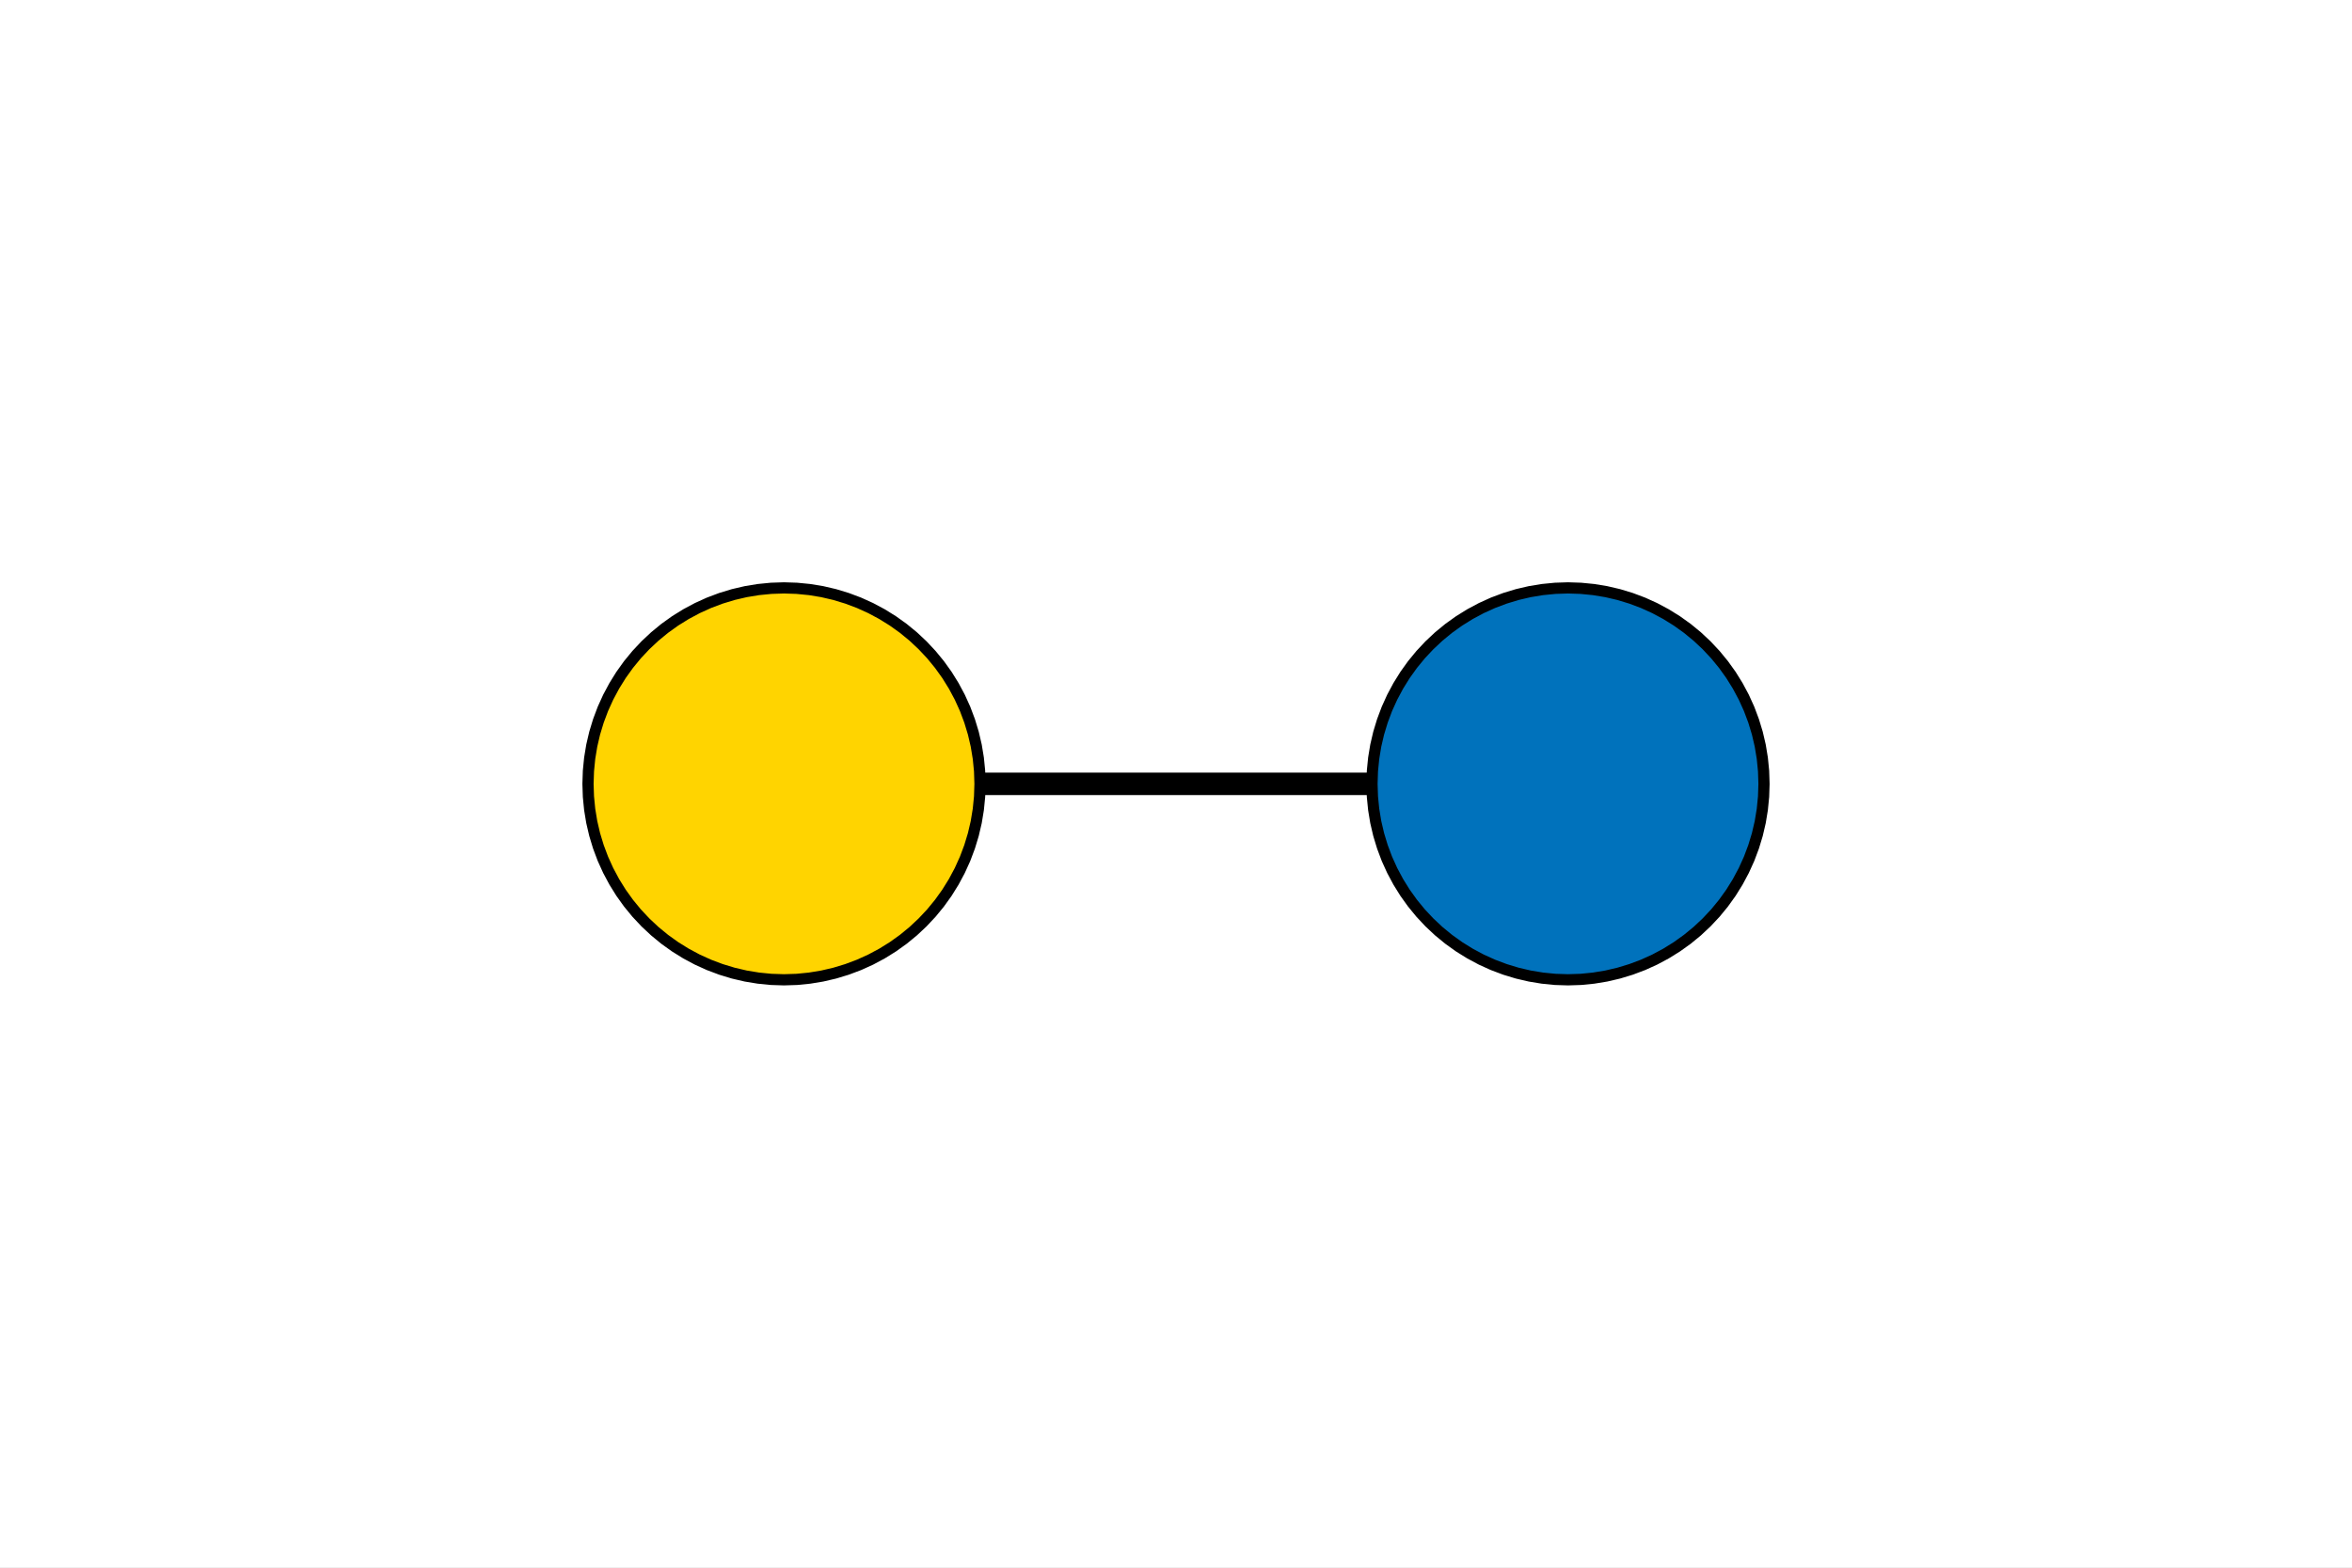 <?xml version="1.0"?>
<!DOCTYPE svg PUBLIC '-//W3C//DTD SVG 1.0//EN'
          'http://www.w3.org/TR/2001/REC-SVG-20010904/DTD/svg10.dtd'>
<svg xmlns:xlink="http://www.w3.org/1999/xlink" style="fill-opacity:1; color-rendering:auto; color-interpolation:auto; text-rendering:auto; stroke:black; stroke-linecap:square; stroke-miterlimit:10; shape-rendering:auto; stroke-opacity:1; fill:black; stroke-dasharray:none; font-weight:normal; stroke-width:1; font-family:'Dialog'; font-style:normal; stroke-linejoin:miter; font-size:12px; stroke-dashoffset:0; image-rendering:auto;" width="210" height="140" xmlns="http://www.w3.org/2000/svg"
><rect width="100%" height="100%" fill="#333333" stroke="none"/><!--Generated by the Batik Graphics2D SVG Generator--><defs id="genericDefs"
  /><g
  ><defs id="defs1"
    ><clipPath clipPathUnits="userSpaceOnUse" id="clipPath1"
      ><path d="M0 0 L210 0 L210 140 L0 140 L0 0 Z"
      /></clipPath
    ></defs
    ><g style="fill:white; stroke:white;"
    ><rect x="0" y="0" width="210" style="clip-path:url(#clipPath1); stroke:none;" height="140"
    /></g
    ><g style="fill:white; text-rendering:optimizeSpeed; color-rendering:optimizeSpeed; image-rendering:optimizeSpeed; shape-rendering:crispEdges; stroke:white; color-interpolation:sRGB;"
    ><rect x="0" width="210" height="140" y="0" style="stroke:none;"
    /></g
    ><g style="stroke-linecap:butt; text-rendering:geometricPrecision; color-rendering:optimizeQuality; image-rendering:optimizeQuality; stroke-linejoin:round; color-interpolation:linearRGB; stroke-width:2;"
    ><line y2="70" style="fill:none;" x1="140" x2="70" y1="70"
    /></g
    ><g style="fill:rgb(0,114,188); text-rendering:optimizeSpeed; color-rendering:optimizeSpeed; image-rendering:optimizeSpeed; shape-rendering:crispEdges; stroke:rgb(0,114,188); color-interpolation:sRGB;"
    ><path style="stroke:none;" d="M122.5 70 L122.537 71.145 L122.65 72.284 L122.836 73.414 L123.096 74.529 L123.429 75.625 L123.832 76.697 L124.305 77.74 L124.845 78.75 L125.449 79.722 L126.116 80.653 L126.843 81.539 L127.626 82.374 L128.461 83.157 L129.347 83.884 L130.278 84.551 L131.25 85.155 L132.26 85.695 L133.303 86.168 L134.375 86.571 L135.471 86.904 L136.586 87.164 L137.716 87.35 L138.855 87.463 L140 87.5 L141.145 87.463 L142.284 87.35 L143.414 87.164 L144.529 86.904 L145.625 86.571 L146.697 86.168 L147.74 85.695 L148.75 85.155 L149.722 84.551 L150.653 83.884 L151.539 83.157 L152.374 82.374 L153.157 81.539 L153.884 80.653 L154.551 79.722 L155.155 78.75 L155.695 77.74 L156.168 76.697 L156.571 75.625 L156.904 74.529 L157.164 73.414 L157.35 72.284 L157.463 71.145 L157.5 70 L157.463 68.855 L157.35 67.716 L157.164 66.586 L156.904 65.471 L156.571 64.375 L156.168 63.303 L155.695 62.26 L155.155 61.25 L154.551 60.278 L153.884 59.347 L153.157 58.461 L152.374 57.626 L151.539 56.843 L150.653 56.116 L149.722 55.449 L148.75 54.845 L147.74 54.305 L146.697 53.832 L145.625 53.429 L144.529 53.096 L143.414 52.836 L142.284 52.65 L141.145 52.538 L140 52.5 L138.855 52.538 L137.716 52.65 L136.586 52.836 L135.471 53.096 L134.375 53.429 L133.303 53.832 L132.26 54.305 L131.25 54.845 L130.278 55.449 L129.347 56.116 L128.461 56.843 L127.626 57.626 L126.843 58.461 L126.116 59.347 L125.449 60.278 L124.845 61.25 L124.305 62.26 L123.832 63.303 L123.429 64.375 L123.096 65.471 L122.836 66.586 L122.65 67.716 L122.537 68.855 Z"
    /></g
    ><g style="text-rendering:geometricPrecision; color-interpolation:linearRGB; color-rendering:optimizeQuality; stroke-linecap:butt; image-rendering:optimizeQuality; stroke-linejoin:round;"
    ><path d="M122.5 70 L122.537 71.145 L122.65 72.284 L122.836 73.414 L123.096 74.529 L123.429 75.625 L123.832 76.697 L124.305 77.74 L124.845 78.75 L125.449 79.722 L126.116 80.653 L126.843 81.539 L127.626 82.374 L128.461 83.157 L129.347 83.884 L130.278 84.551 L131.25 85.155 L132.26 85.695 L133.303 86.168 L134.375 86.571 L135.471 86.904 L136.586 87.164 L137.716 87.35 L138.855 87.463 L140 87.5 L140 87.5 L141.145 87.463 L142.284 87.35 L143.414 87.164 L144.529 86.904 L145.625 86.571 L146.697 86.168 L147.74 85.695 L148.75 85.155 L149.722 84.551 L150.653 83.884 L151.539 83.157 L152.374 82.374 L153.157 81.539 L153.884 80.653 L154.551 79.722 L155.155 78.75 L155.695 77.74 L156.168 76.697 L156.571 75.625 L156.904 74.529 L157.164 73.414 L157.35 72.284 L157.463 71.145 L157.5 70 L157.5 70 L157.463 68.855 L157.35 67.716 L157.164 66.586 L156.904 65.471 L156.571 64.375 L156.168 63.303 L155.695 62.26 L155.155 61.25 L154.551 60.278 L153.884 59.347 L153.157 58.461 L152.374 57.626 L151.539 56.843 L150.653 56.116 L149.722 55.449 L148.75 54.845 L147.74 54.305 L146.697 53.832 L145.625 53.429 L144.529 53.096 L143.414 52.836 L142.284 52.65 L141.145 52.538 L140 52.5 L140 52.5 L138.855 52.538 L137.716 52.65 L136.586 52.836 L135.471 53.096 L134.375 53.429 L133.303 53.832 L132.26 54.305 L131.25 54.845 L130.278 55.449 L129.347 56.116 L128.461 56.843 L127.626 57.626 L126.843 58.461 L126.116 59.347 L125.449 60.278 L124.845 61.25 L124.305 62.26 L123.832 63.303 L123.429 64.375 L123.096 65.471 L122.836 66.586 L122.65 67.716 L122.537 68.855 L122.5 70 Z" style="fill:none; fill-rule:evenodd;"
    /></g
    ><g style="fill:rgb(255,212,0); text-rendering:optimizeSpeed; color-rendering:optimizeSpeed; image-rendering:optimizeSpeed; shape-rendering:crispEdges; stroke:rgb(255,212,0); color-interpolation:sRGB;"
    ><path style="stroke:none;" d="M52.5 70 L52.538 71.145 L52.65 72.284 L52.836 73.414 L53.096 74.529 L53.429 75.625 L53.832 76.697 L54.305 77.74 L54.845 78.75 L55.449 79.722 L56.116 80.653 L56.843 81.539 L57.626 82.374 L58.462 83.157 L59.347 83.884 L60.278 84.551 L61.25 85.155 L62.26 85.695 L63.303 86.168 L64.375 86.571 L65.471 86.904 L66.586 87.164 L67.716 87.35 L68.855 87.463 L70 87.5 L71.145 87.463 L72.284 87.35 L73.414 87.164 L74.529 86.904 L75.625 86.571 L76.697 86.168 L77.74 85.695 L78.75 85.155 L79.722 84.551 L80.653 83.884 L81.539 83.157 L82.374 82.374 L83.157 81.539 L83.884 80.653 L84.551 79.722 L85.155 78.75 L85.695 77.74 L86.168 76.697 L86.571 75.625 L86.904 74.529 L87.164 73.414 L87.35 72.284 L87.463 71.145 L87.5 70 L87.463 68.855 L87.35 67.716 L87.164 66.586 L86.904 65.471 L86.571 64.375 L86.168 63.303 L85.695 62.26 L85.155 61.25 L84.551 60.278 L83.884 59.347 L83.157 58.461 L82.374 57.626 L81.539 56.843 L80.653 56.116 L79.722 55.449 L78.75 54.845 L77.74 54.305 L76.697 53.832 L75.625 53.429 L74.529 53.096 L73.414 52.836 L72.284 52.65 L71.145 52.538 L70 52.5 L68.855 52.538 L67.716 52.65 L66.586 52.836 L65.471 53.096 L64.375 53.429 L63.303 53.832 L62.26 54.305 L61.25 54.845 L60.278 55.449 L59.347 56.116 L58.462 56.843 L57.626 57.626 L56.843 58.461 L56.116 59.347 L55.449 60.278 L54.845 61.25 L54.305 62.26 L53.832 63.303 L53.429 64.375 L53.096 65.471 L52.836 66.586 L52.65 67.716 L52.538 68.855 Z"
    /></g
    ><g style="text-rendering:geometricPrecision; color-interpolation:linearRGB; color-rendering:optimizeQuality; stroke-linecap:butt; image-rendering:optimizeQuality; stroke-linejoin:round;"
    ><path d="M52.5 70 L52.538 71.145 L52.65 72.284 L52.836 73.414 L53.096 74.529 L53.429 75.625 L53.832 76.697 L54.305 77.74 L54.845 78.75 L55.449 79.722 L56.116 80.653 L56.843 81.539 L57.626 82.374 L58.462 83.157 L59.347 83.884 L60.278 84.551 L61.25 85.155 L62.26 85.695 L63.303 86.168 L64.375 86.571 L65.471 86.904 L66.586 87.164 L67.716 87.35 L68.855 87.463 L70 87.5 L70 87.5 L71.145 87.463 L72.284 87.35 L73.414 87.164 L74.529 86.904 L75.625 86.571 L76.697 86.168 L77.74 85.695 L78.75 85.155 L79.722 84.551 L80.653 83.884 L81.539 83.157 L82.374 82.374 L83.157 81.539 L83.884 80.653 L84.551 79.722 L85.155 78.75 L85.695 77.74 L86.168 76.697 L86.571 75.625 L86.904 74.529 L87.164 73.414 L87.35 72.284 L87.463 71.145 L87.5 70 L87.5 70 L87.463 68.855 L87.35 67.716 L87.164 66.586 L86.904 65.471 L86.571 64.375 L86.168 63.303 L85.695 62.26 L85.155 61.25 L84.551 60.278 L83.884 59.347 L83.157 58.461 L82.374 57.626 L81.539 56.843 L80.653 56.116 L79.722 55.449 L78.75 54.845 L77.74 54.305 L76.697 53.832 L75.625 53.429 L74.529 53.096 L73.414 52.836 L72.284 52.65 L71.145 52.538 L70 52.5 L70 52.5 L68.855 52.538 L67.716 52.65 L66.586 52.836 L65.471 53.096 L64.375 53.429 L63.303 53.832 L62.26 54.305 L61.25 54.845 L60.278 55.449 L59.347 56.116 L58.462 56.843 L57.626 57.626 L56.843 58.461 L56.116 59.347 L55.449 60.278 L54.845 61.25 L54.305 62.26 L53.832 63.303 L53.429 64.375 L53.096 65.471 L52.836 66.586 L52.65 67.716 L52.538 68.855 L52.5 70 Z" style="fill:none; fill-rule:evenodd;"
    /></g
  ></g
></svg
>
